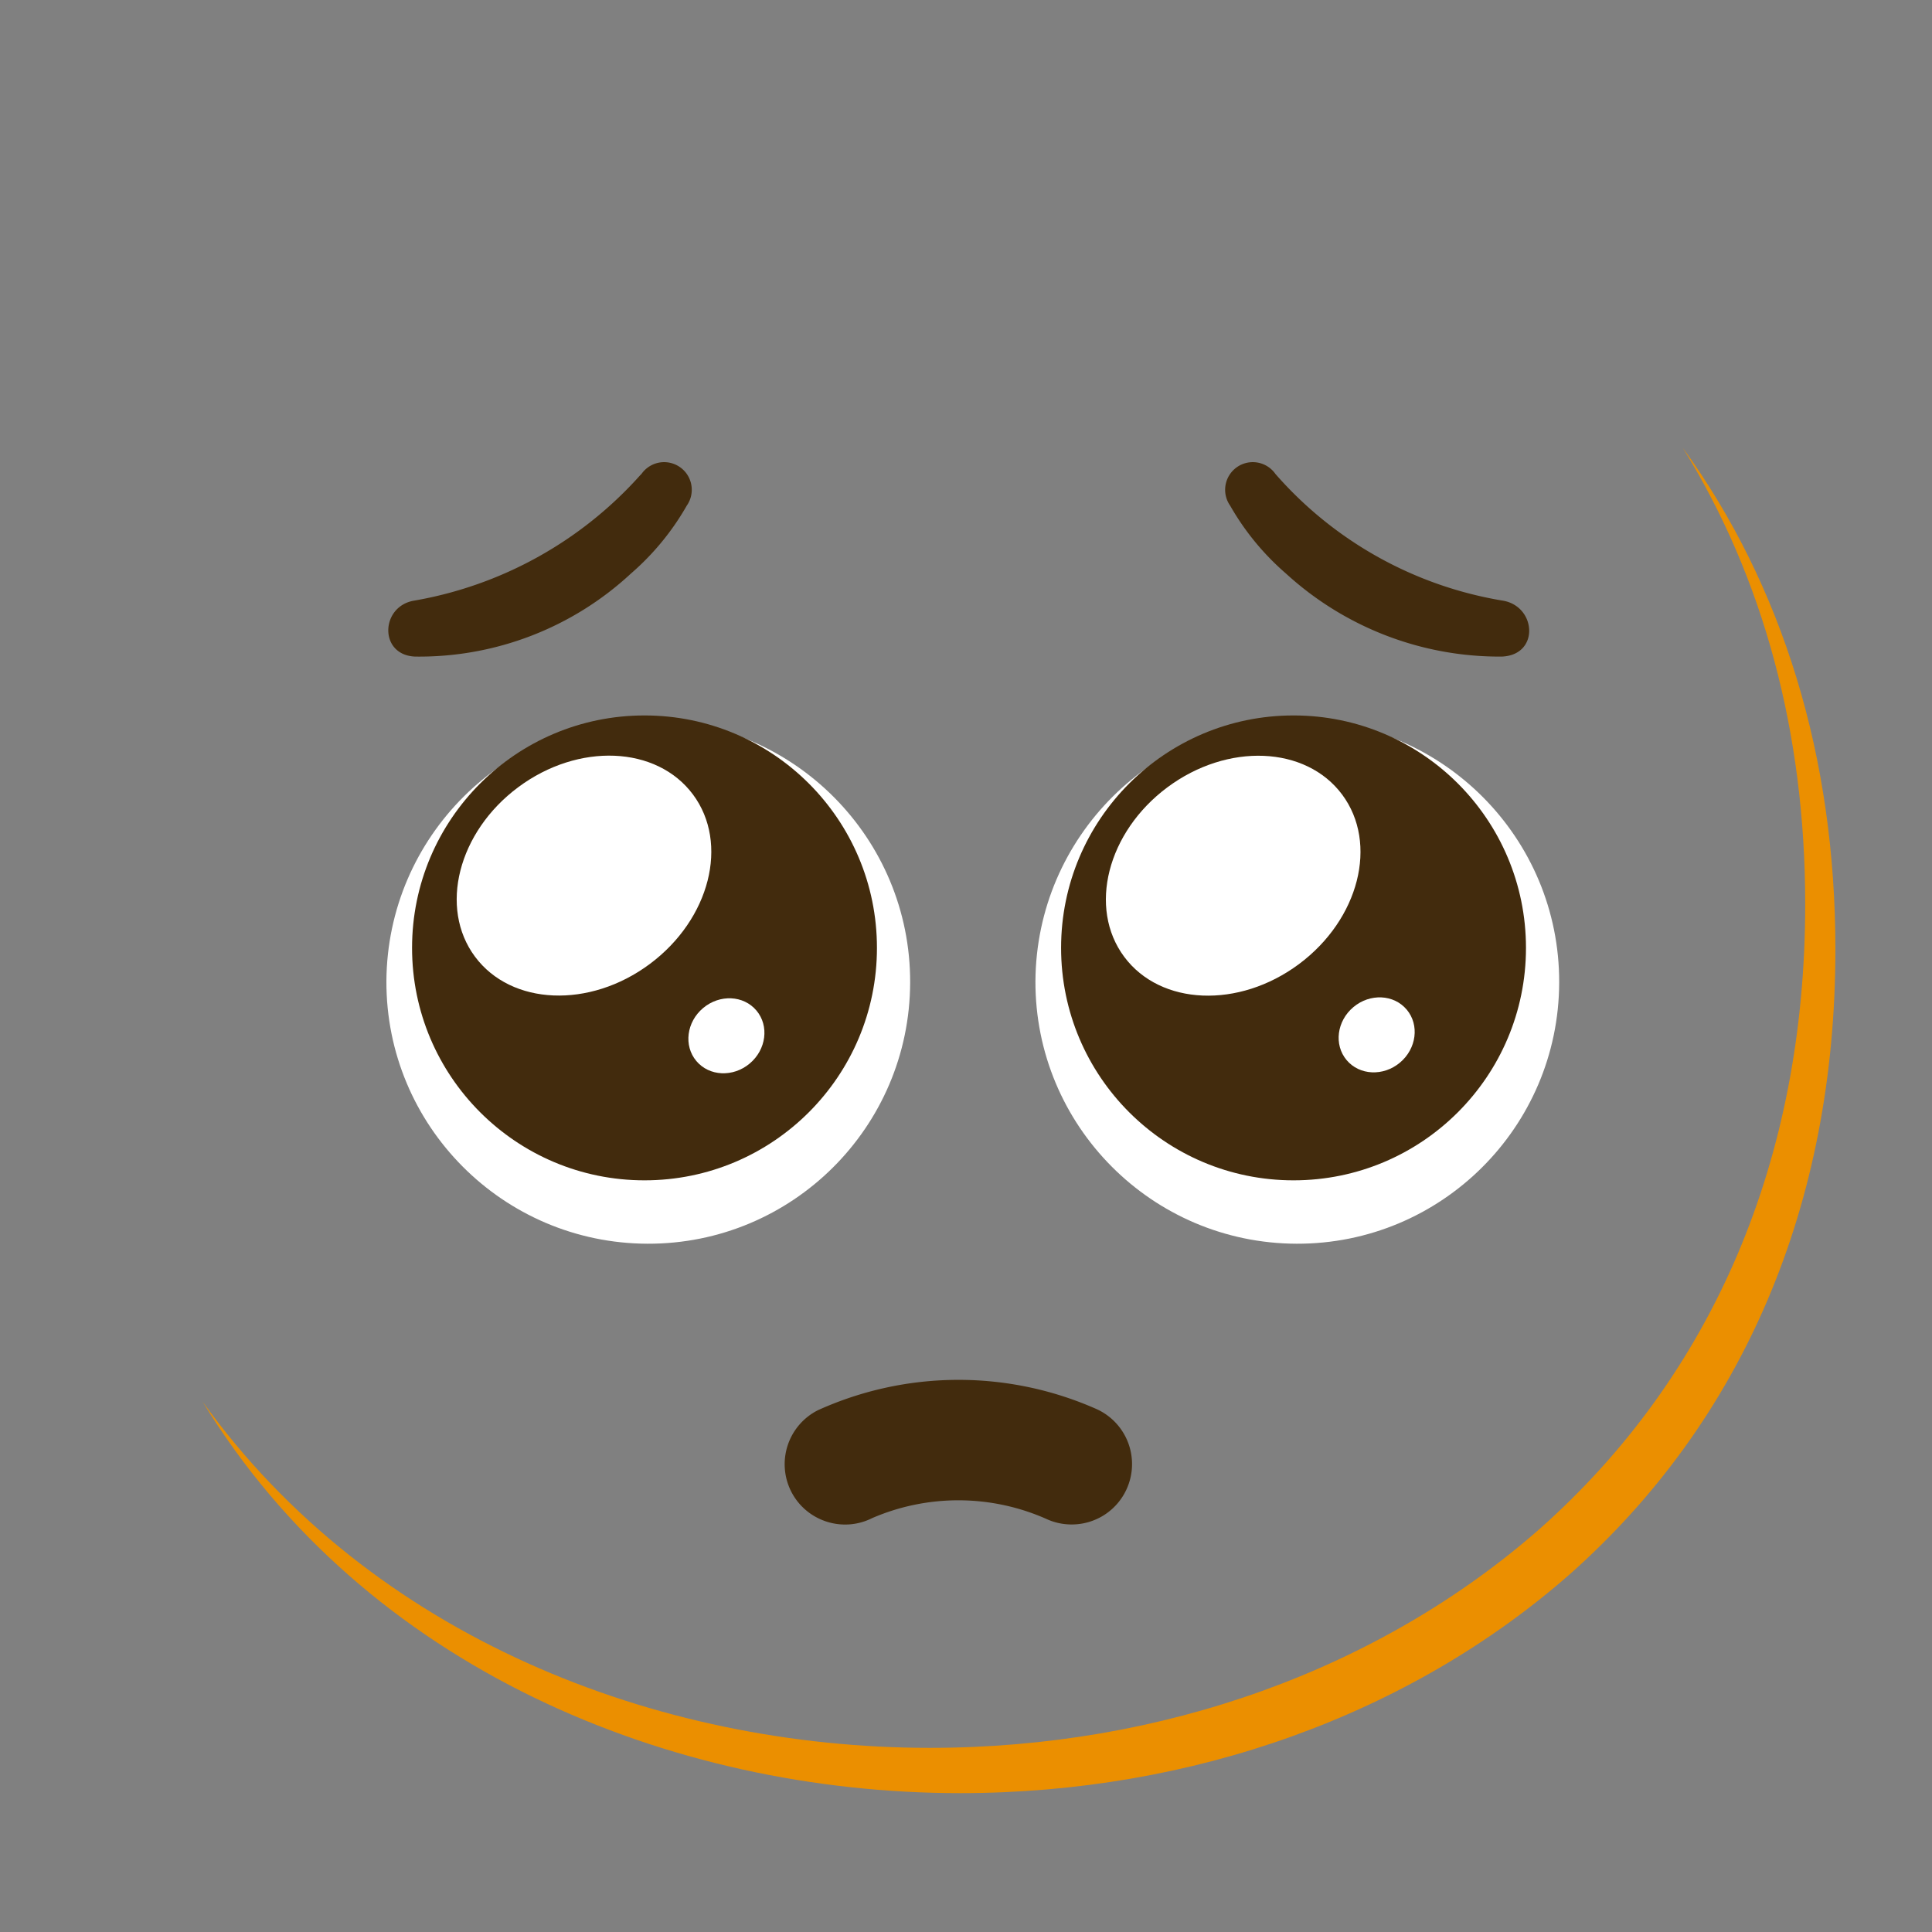 <svg xmlns="http://www.w3.org/2000/svg" width="3em" height="3em" viewBox="0 0 128 128"><rect x="0" y="0" width="128" height="128" fill="#808080" stroke="none"/><radialGradient id="" cx="63.6" cy="1400.9" r="56.96" gradientTransform="translate(0 -1338)" gradientUnits="userSpaceOnUse"><stop offset=".5" stop-color="#FDE030"/><stop offset=".92" stop-color="#F7C02B"/><stop offset="1" stop-color="#F4A223"/></radialGradient><path fill="url(#)" d="M63.6 118.8c-27.9 0-58-17.5-58-55.9S35.7 7 63.6 7c15.5 0 29.8 5.1 40.4 14.4c11.5 10.2 17.6 24.6 17.6 41.5s-6.1 31.2-17.6 41.4c-10.6 9.3-25 14.5-40.4 14.5"/><path fill="#EB8F00" d="M111.49 29.67c5.33 8.6 8.11 18.84 8.11 30.23c0 16.9-6.1 31.2-17.6 41.4c-10.6 9.3-25 14.5-40.4 14.5c-18.06 0-37-7.35-48.18-22.94c10.76 17.66 31 25.94 50.18 25.94c15.4 0 29.8-5.2 40.4-14.5c11.5-10.2 17.6-24.5 17.6-41.4c0-12.74-3.47-24.06-10.11-33.23"/><path fill="#422B0D" d="M71 101c-.57 0-1.14-.12-1.66-.36a14.4 14.4 0 0 0-11.56-.06c-1.97.99-4.38.19-5.37-1.78a4.006 4.006 0 0 1 1.78-5.37a22.57 22.57 0 0 1 18.47-.07a4 4 0 0 1 1.98 5.3A3.99 3.99 0 0 1 71 101"/><path fill="#FFF" d="M43 47.7c9.58.03 17.33 7.82 17.3 17.4s-7.82 17.33-17.4 17.3S25.57 74.58 25.6 65c.06-9.57 7.83-17.29 17.4-17.3"/><circle cx="42.7" cy="62.8" r="15.4" fill="#422B0D"/><ellipse cx="48.13" cy="68.62" fill="#FFF" rx="2.6" ry="2.4" transform="rotate(-40.01 48.133 68.627)"/><ellipse cx="38.69" cy="58.01" fill="#FFF" rx="9" ry="7.3" transform="rotate(-36.661 38.692 58.008)"/><path fill="#FFF" d="M86 47.7c9.58.03 17.33 7.82 17.3 17.4s-7.82 17.33-17.4 17.3S68.57 74.58 68.6 65c.06-9.57 7.83-17.29 17.4-17.3"/><circle cx="85.7" cy="62.8" r="15.4" fill="#422B0D"/><ellipse cx="91.21" cy="68.56" fill="#FFF" rx="2.6" ry="2.4" transform="rotate(-40.01 91.212 68.564)"/><ellipse cx="81.7" cy="58.02" fill="#FFF" rx="9" ry="7.3" transform="rotate(-36.661 81.697 58.016)"/><path fill="#422B0D" d="M27.4 39.8c-2.2.4-2.3 3.6.1 3.7c5.3.07 10.42-1.9 14.3-5.5c1.48-1.28 2.73-2.8 3.7-4.5c.58-.83.38-1.97-.45-2.55a1.83 1.83 0 0 0-2.55.45l-.1.1a26.03 26.03 0 0 1-15 8.3m57.1-8.4a1.83 1.83 0 0 0-2.55-.45a1.83 1.83 0 0 0-.45 2.55c.97 1.7 2.22 3.22 3.7 4.5c3.9 3.57 9.01 5.54 14.3 5.5c2.5-.1 2.3-3.3.1-3.7a25.54 25.54 0 0 1-15.1-8.4"/></svg>